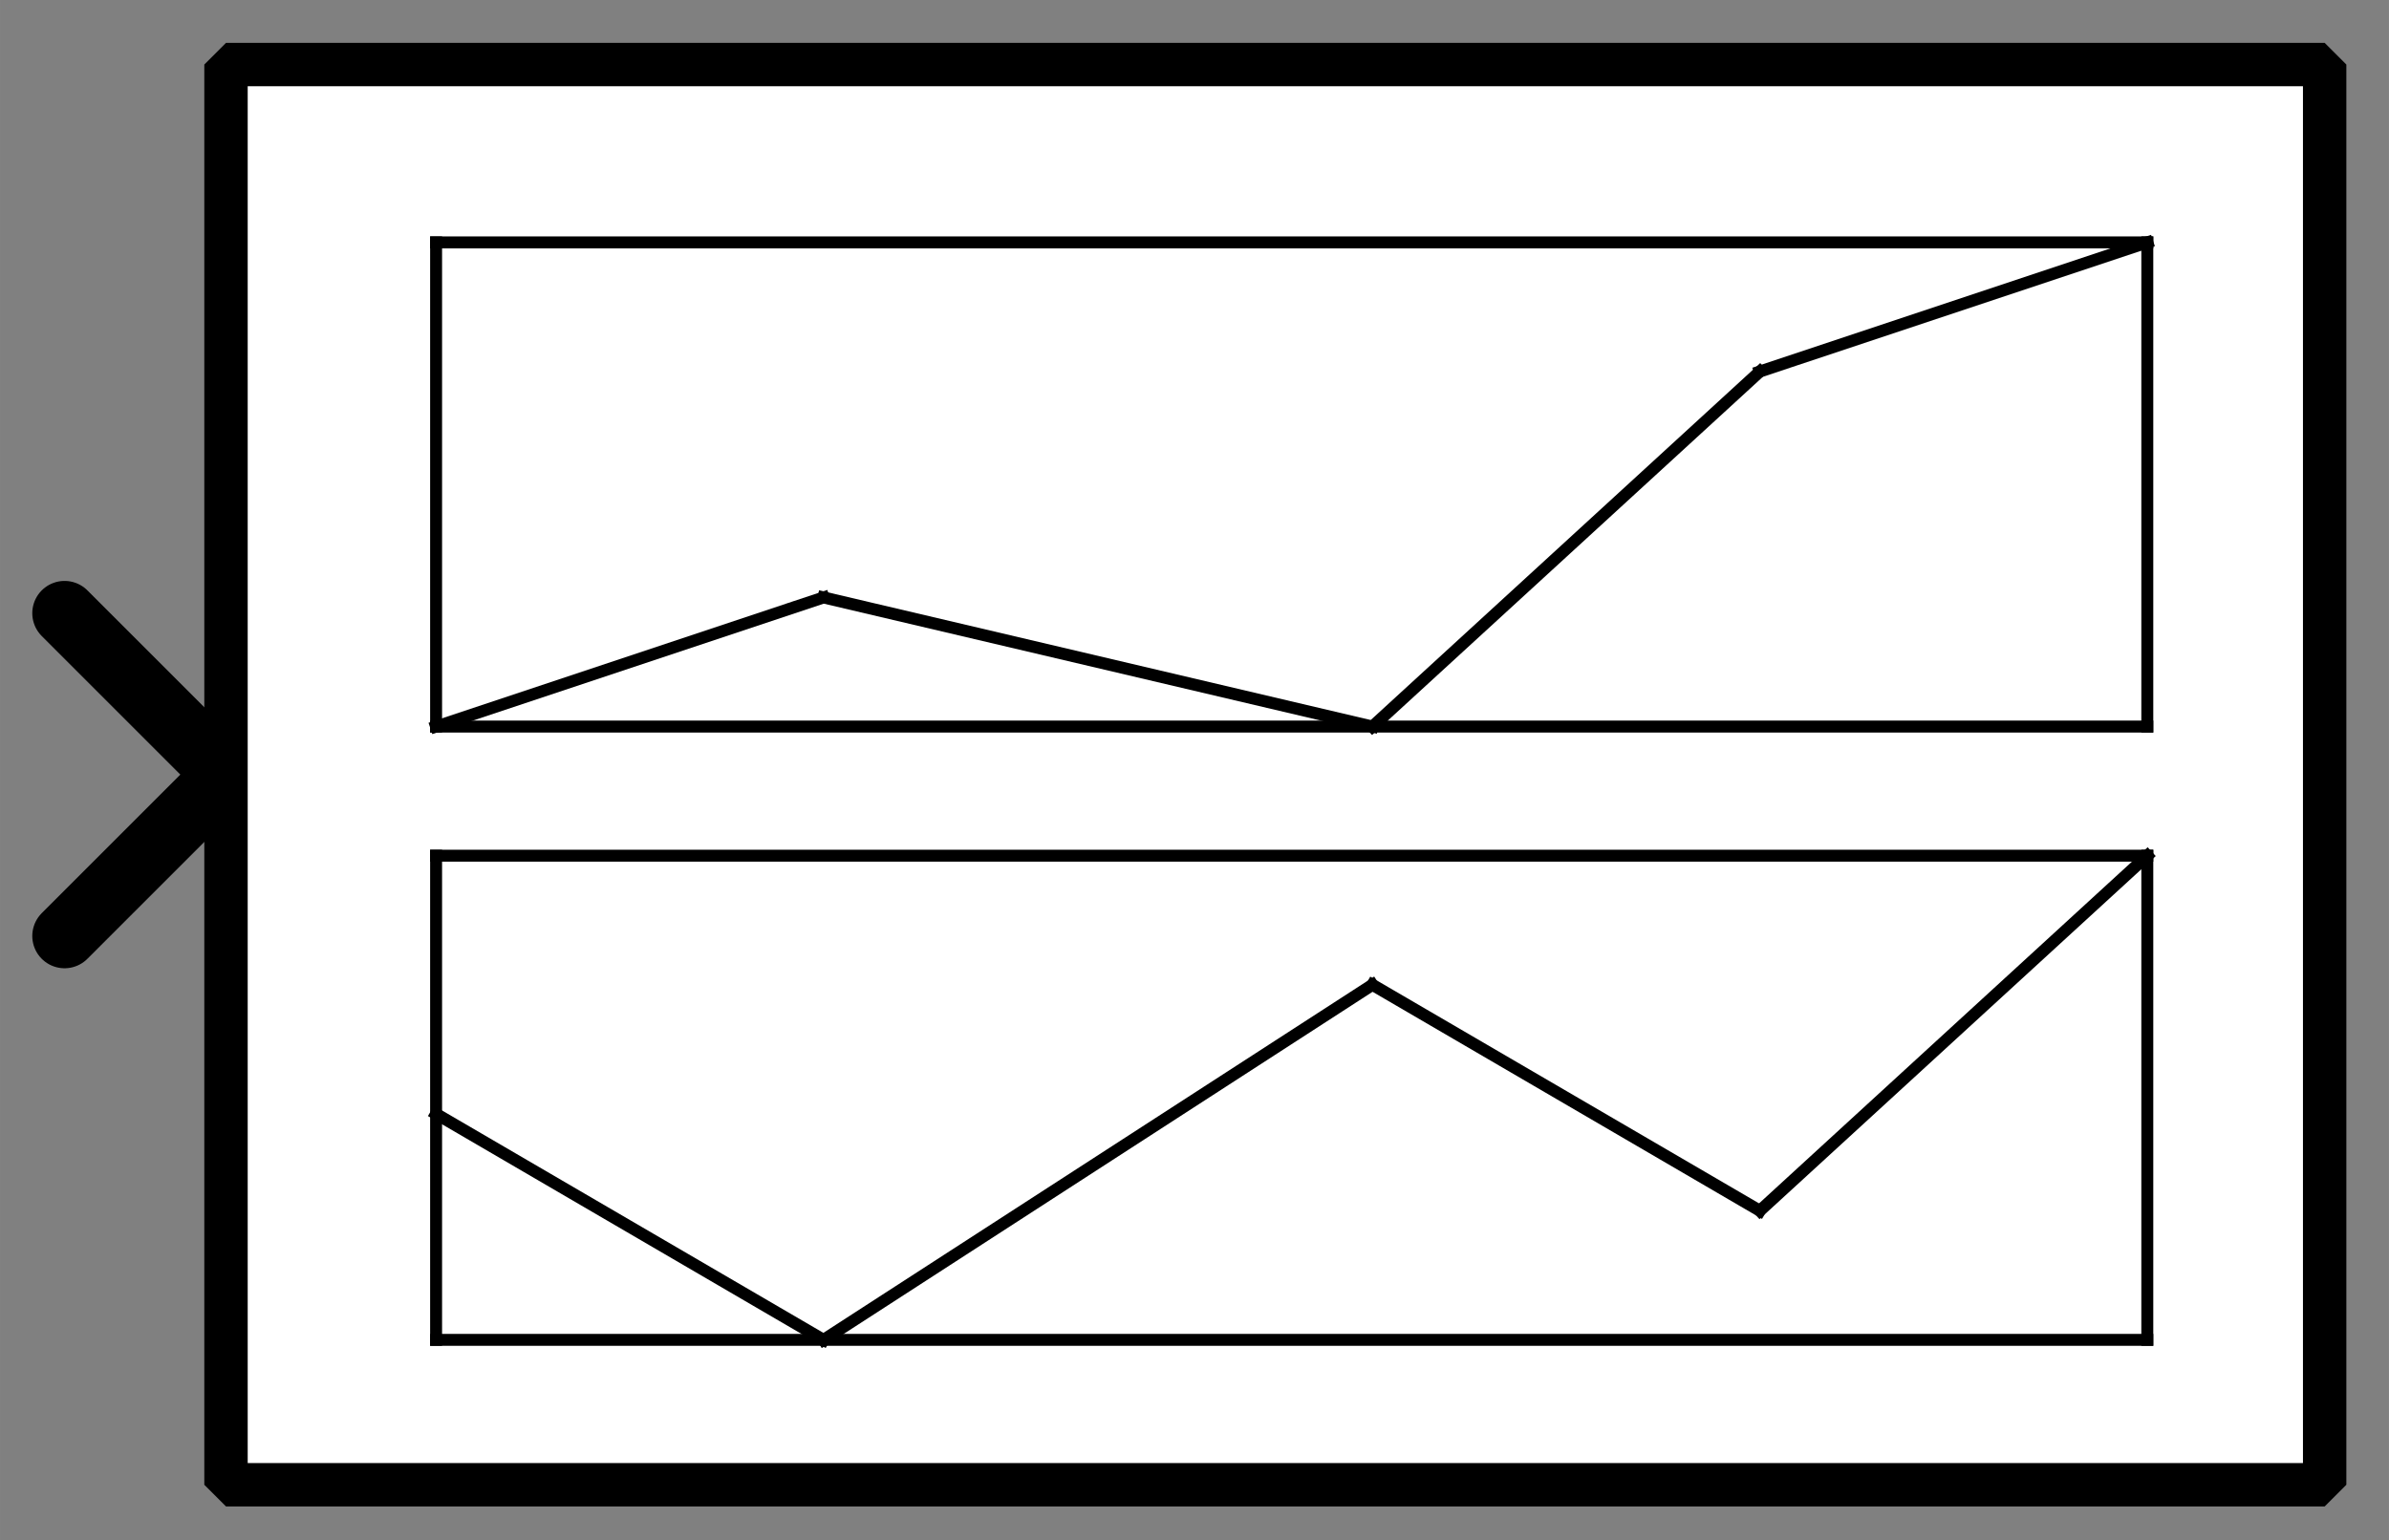 <?xml version="1.0" encoding="UTF-8"?><svg width="52.917mm" height="34.131mm" viewBox="0 0 200 129" xmlns="http://www.w3.org/2000/svg" xmlns:xlink="http://www.w3.org/1999/xlink"><rect x="0" y="0" width="200" height="129" fill="#808080" stroke="none"/><g fill="none" stroke="black" stroke-width="1" fill-rule="evenodd" stroke-linecap="square" stroke-linejoin="bevel"><g clip-path="none" fill="none" opacity="1" stroke="none" stroke-opacity="0" transform="matrix(1,0,0,1,0,0)"><path d="M0,0 L200,0 L200,129 L0,129 L0,0 z" fill-rule="evenodd" vector-effect="none"/></g><defs><clipPath id="clip3"><path d="M7,24 L-67,24 L-67,-24 L7,-24 L7,24 z"/></clipPath></defs><g clip-path="url(#clip3)" fill="none" opacity="1" stroke="#000000" stroke-linecap="round" stroke-linejoin="miter" stroke-miterlimit="2" stroke-opacity="1" stroke-width="2" transform="matrix(-2.703,0,0,-2.703,18.919,64.865)"><path d="M5,-5 L0,0 L5,5" fill-rule="evenodd" vector-effect="none"/></g><defs><clipPath id="clip6"><path d="M-7,-2 L67,-2 L67,46 L-7,46 L-7,-2 z"/></clipPath></defs><g clip-path="url(#clip6)" fill="#ffffff" fill-opacity="1" opacity="1" stroke="none" stroke-opacity="0" transform="matrix(2.703,0,0,2.703,18.919,5.405)"><path d="M0,0 L65,0 L65,44 L0,44 L0,0 z" fill-rule="evenodd" vector-effect="none"/></g><defs><clipPath id="clip10"><path d="M65,93 L130,93 L130,137 L65,137 L65,93 z"/></clipPath></defs><g clip-path="url(#clip10)" fill="none" opacity="1" stroke="#000000" stroke-linecap="butt" stroke-linejoin="miter" stroke-miterlimit="2" stroke-opacity="1" stroke-width="0.37" transform="matrix(2.703,0,0,2.703,-155.405,-244.595)"><polyline fill="none" points="71,132 124,132" vector-effect="none"/></g><defs><clipPath id="clip11"><path d="M65,93 L130,93 L130,137 L65,137 L65,93 z"/></clipPath></defs><g clip-path="url(#clip11)" fill="none" opacity="1" stroke="#000000" stroke-linecap="butt" stroke-linejoin="miter" stroke-miterlimit="2" stroke-opacity="1" stroke-width="0.37" transform="matrix(2.703,0,0,2.703,-155.405,-244.595)"><polyline fill="none" points="124,132 124,117" vector-effect="none"/></g><defs><clipPath id="clip12"><path d="M65,93 L130,93 L130,137 L65,137 L65,93 z"/></clipPath></defs><g clip-path="url(#clip12)" fill="none" opacity="1" stroke="#000000" stroke-linecap="butt" stroke-linejoin="miter" stroke-miterlimit="2" stroke-opacity="1" stroke-width="0.37" transform="matrix(2.703,0,0,2.703,-155.405,-244.595)"><polyline fill="none" points="124,117 71,117" vector-effect="none"/></g><defs><clipPath id="clip13"><path d="M65,93 L130,93 L130,137 L65,137 L65,93 z"/></clipPath></defs><g clip-path="url(#clip13)" fill="none" opacity="1" stroke="#000000" stroke-linecap="butt" stroke-linejoin="miter" stroke-miterlimit="2" stroke-opacity="1" stroke-width="0.37" transform="matrix(2.703,0,0,2.703,-155.405,-244.595)"><polyline fill="none" points="71,117 71,132" vector-effect="none"/></g><defs><clipPath id="clip14"><path d="M65,93 L130,93 L130,137 L65,137 L65,93 z"/></clipPath></defs><g clip-path="url(#clip14)" fill="none" opacity="1" stroke="#000000" stroke-linecap="butt" stroke-linejoin="miter" stroke-miterlimit="2" stroke-opacity="1" stroke-width="0.37" transform="matrix(2.703,0,0,2.703,-155.405,-244.595)"><polyline fill="none" points="71,125 83,132" vector-effect="none"/></g><defs><clipPath id="clip15"><path d="M65,93 L130,93 L130,137 L65,137 L65,93 z"/></clipPath></defs><g clip-path="url(#clip15)" fill="none" opacity="1" stroke="#000000" stroke-linecap="butt" stroke-linejoin="miter" stroke-miterlimit="2" stroke-opacity="1" stroke-width="0.37" transform="matrix(2.703,0,0,2.703,-155.405,-244.595)"><polyline fill="none" points="83,132 100,121" vector-effect="none"/></g><defs><clipPath id="clip16"><path d="M65,93 L130,93 L130,137 L65,137 L65,93 z"/></clipPath></defs><g clip-path="url(#clip16)" fill="none" opacity="1" stroke="#000000" stroke-linecap="butt" stroke-linejoin="miter" stroke-miterlimit="2" stroke-opacity="1" stroke-width="0.37" transform="matrix(2.703,0,0,2.703,-155.405,-244.595)"><polyline fill="none" points="100,121 112,128" vector-effect="none"/></g><defs><clipPath id="clip17"><path d="M65,93 L130,93 L130,137 L65,137 L65,93 z"/></clipPath></defs><g clip-path="url(#clip17)" fill="none" opacity="1" stroke="#000000" stroke-linecap="butt" stroke-linejoin="miter" stroke-miterlimit="2" stroke-opacity="1" stroke-width="0.37" transform="matrix(2.703,0,0,2.703,-155.405,-244.595)"><polyline fill="none" points="112,128 124,117" vector-effect="none"/></g><defs><clipPath id="clip18"><path d="M65,93 L130,93 L130,137 L65,137 L65,93 z"/></clipPath></defs><g clip-path="url(#clip18)" fill="none" opacity="1" stroke="#000000" stroke-linecap="butt" stroke-linejoin="miter" stroke-miterlimit="2" stroke-opacity="1" stroke-width="0.37" transform="matrix(2.703,0,0,2.703,-155.405,-244.595)"><polyline fill="none" points="71,113 124,113" vector-effect="none"/></g><defs><clipPath id="clip19"><path d="M65,93 L130,93 L130,137 L65,137 L65,93 z"/></clipPath></defs><g clip-path="url(#clip19)" fill="none" opacity="1" stroke="#000000" stroke-linecap="butt" stroke-linejoin="miter" stroke-miterlimit="2" stroke-opacity="1" stroke-width="0.37" transform="matrix(2.703,0,0,2.703,-155.405,-244.595)"><polyline fill="none" points="124,113 124,98" vector-effect="none"/></g><defs><clipPath id="clip20"><path d="M65,93 L130,93 L130,137 L65,137 L65,93 z"/></clipPath></defs><g clip-path="url(#clip20)" fill="none" opacity="1" stroke="#000000" stroke-linecap="butt" stroke-linejoin="miter" stroke-miterlimit="2" stroke-opacity="1" stroke-width="0.37" transform="matrix(2.703,0,0,2.703,-155.405,-244.595)"><polyline fill="none" points="124,98 71,98" vector-effect="none"/></g><defs><clipPath id="clip21"><path d="M65,93 L130,93 L130,137 L65,137 L65,93 z"/></clipPath></defs><g clip-path="url(#clip21)" fill="none" opacity="1" stroke="#000000" stroke-linecap="butt" stroke-linejoin="miter" stroke-miterlimit="2" stroke-opacity="1" stroke-width="0.37" transform="matrix(2.703,0,0,2.703,-155.405,-244.595)"><polyline fill="none" points="71,98 71,113" vector-effect="none"/></g><defs><clipPath id="clip22"><path d="M65,93 L130,93 L130,137 L65,137 L65,93 z"/></clipPath></defs><g clip-path="url(#clip22)" fill="none" opacity="1" stroke="#000000" stroke-linecap="butt" stroke-linejoin="miter" stroke-miterlimit="2" stroke-opacity="1" stroke-width="0.37" transform="matrix(2.703,0,0,2.703,-155.405,-244.595)"><polyline fill="none" points="71,113 83,109" vector-effect="none"/></g><defs><clipPath id="clip23"><path d="M65,93 L130,93 L130,137 L65,137 L65,93 z"/></clipPath></defs><g clip-path="url(#clip23)" fill="none" opacity="1" stroke="#000000" stroke-linecap="butt" stroke-linejoin="miter" stroke-miterlimit="2" stroke-opacity="1" stroke-width="0.37" transform="matrix(2.703,0,0,2.703,-155.405,-244.595)"><polyline fill="none" points="83,109 100,113" vector-effect="none"/></g><defs><clipPath id="clip24"><path d="M65,93 L130,93 L130,137 L65,137 L65,93 z"/></clipPath></defs><g clip-path="url(#clip24)" fill="none" opacity="1" stroke="#000000" stroke-linecap="butt" stroke-linejoin="miter" stroke-miterlimit="2" stroke-opacity="1" stroke-width="0.37" transform="matrix(2.703,0,0,2.703,-155.405,-244.595)"><polyline fill="none" points="100,113 112,102" vector-effect="none"/></g><defs><clipPath id="clip25"><path d="M65,93 L130,93 L130,137 L65,137 L65,93 z"/></clipPath></defs><g clip-path="url(#clip25)" fill="none" opacity="1" stroke="#000000" stroke-linecap="butt" stroke-linejoin="miter" stroke-miterlimit="2" stroke-opacity="1" stroke-width="0.37" transform="matrix(2.703,0,0,2.703,-155.405,-244.595)"><polyline fill="none" points="112,102 124,98" vector-effect="none"/></g><defs><clipPath id="clip30"><path d="M-7,-2 L67,-2 L67,46 L-7,46 L-7,-2 z"/></clipPath></defs><g clip-path="url(#clip30)" fill="none" opacity="1" stroke="#000000" stroke-linecap="butt" stroke-linejoin="miter" stroke-miterlimit="2" stroke-opacity="1" stroke-width="1.344" transform="matrix(2.703,0,0,2.703,18.919,5.405)"><path d="M0,0 L65,0 L65,44 L0,44 L0,0 z" fill-rule="evenodd" vector-effect="none"/></g></g></svg>
